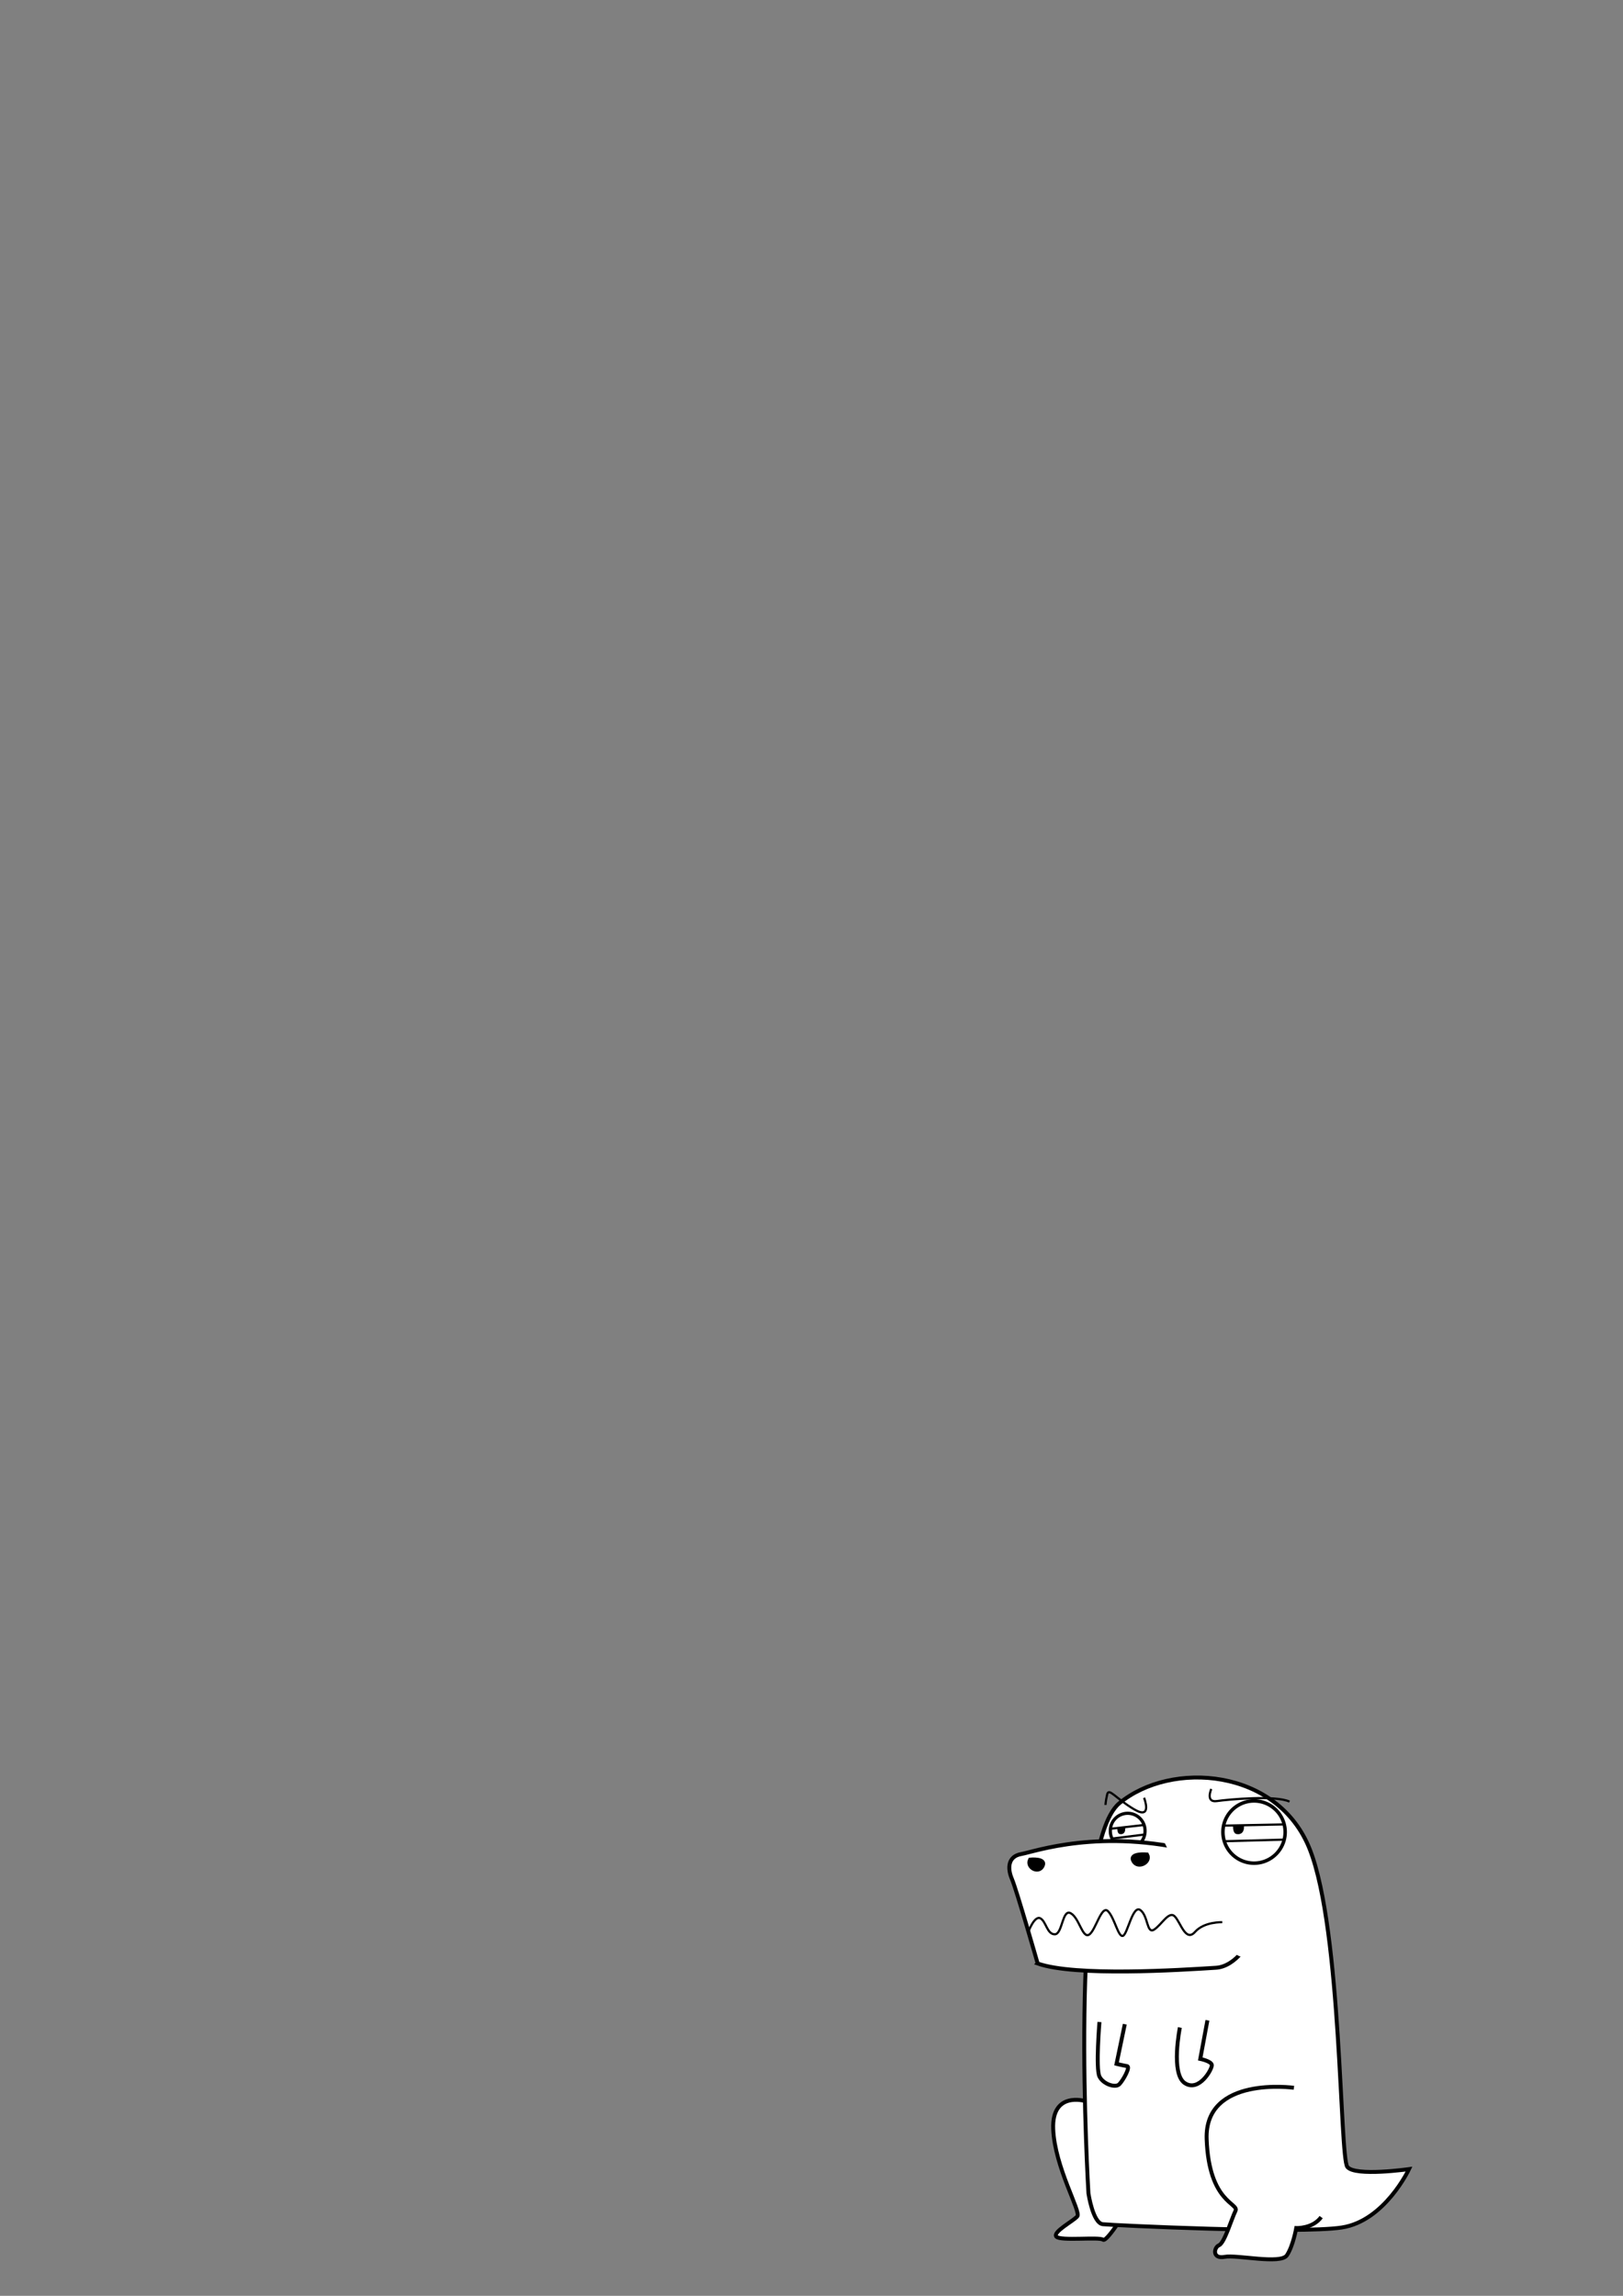 <?xml version="1.0" encoding="UTF-8" standalone="no"?>
<!-- Created with Inkscape (http://www.inkscape.org/) -->

<svg
   xmlns:dc="http://purl.org/dc/elements/1.1/"
   xmlns:cc="http://creativecommons.org/ns#"
   xmlns:rdf="http://www.w3.org/1999/02/22-rdf-syntax-ns#"
   xmlns:svg="http://www.w3.org/2000/svg"
   xmlns="http://www.w3.org/2000/svg"
   xmlns:sodipodi="http://sodipodi.sourceforge.net/DTD/sodipodi-0.dtd"
   xmlns:inkscape="http://www.inkscape.org/namespaces/inkscape"
   width="744.094"
   height="1052.362"
   id="svg2"
   version="1.1"
   inkscape:version="0.48.4 r9939"
   sodipodi:docname="New document 1">
  <rect width="100%" height="100%" fill="#808080" stroke="none"/>
  <defs
     id="defs4" />
  <sodipodi:namedview
     id="base"
     pagecolor="#ffffff"
     bordercolor="#666666"
     borderopacity="1.0"
     inkscape:pageopacity="0.0"
     inkscape:pageshadow="2"
     inkscape:zoom="0.98994949"
     inkscape:cx="582.34209"
     inkscape:cy="198.69695"
     inkscape:document-units="px"
     inkscape:current-layer="layer1"
     showgrid="false"
     inkscape:window-width="1358"
     inkscape:window-height="743"
     inkscape:window-x="0"
     inkscape:window-y="17"
     inkscape:window-maximized="0" />
  <g
     inkscape:label="Layer 1"
     inkscape:groupmode="layer"
     id="layer1">
    <g
       id="g4050"
       inkscape:export-filename="/home/kagura/git/gegenokitaro.github.com/img/dino.png"
       inkscape:export-xdpi="90"
       inkscape:export-ydpi="90">
      <rect
         y="789.723"
         x="414.163"
         height="266.68"
         width="267.69"
         id="rect4048"
         style="fill:none;fill-opacity:1;stroke:none;stroke-width:0.945;stroke-opacity:1" />
      <g
         id="g4024">
        <path
           style="fill:#ffffff;stroke:#000000;stroke-width:1.8;stroke-linecap:butt;stroke-linejoin:miter;stroke-opacity:1;stroke-miterlimit:4;stroke-dasharray:none"
           d="m 497.5,963.076 c 0,0 -15.357,-4.643 -14.643,12.857 0.714,17.5 12.857,37.857 11.071,40 -1.786,2.143 -11.429,7.143 -9.643,9.286 1.786,2.143 19.643,0 21.429,1.429 1.786,1.429 12.857,-16.786 12.857,-16.786 z"
           id="path4000"
           inkscape:connector-curvature="0" />
        <path
           style="fill:#ffffff;stroke:#000000;stroke-width:1.8;stroke-linecap:butt;stroke-linejoin:miter;stroke-opacity:1;stroke-miterlimit:4;stroke-dasharray:none"
           d="m 499.015,1005.39 c 0,0 -9.596,-159.099 14.142,-178.797 23.739,-19.698 72.731,-16.162 87.378,21.213 14.647,37.376 13.637,140.916 17.173,145.462 3.536,4.546 28.284,1.01 28.284,1.01 0,0 -11.112,23.739 -30.81,26.769 -19.698,3.03 -105.056,-1.01 -109.602,-1.515 -4.546,-0.505 -6.566,-14.142 -6.566,-14.142 z"
           id="path3153"
           inkscape:connector-curvature="0" />
        <path
           style="fill:#ffffff;stroke:none;stroke-width:1px;stroke-linecap:butt;stroke-linejoin:miter;stroke-opacity:1"
           d="m 593.403,957.197 c 0,0 -41.071,-5.714 -40,23.571 1.071,29.286 15,29.286 13.214,32.857 -1.786,3.571 -5,14.643 -7.5,15.714 -2.5,1.071 -3.214,6.429 2.5,5.357 5.714,-1.071 25.714,3.571 28.571,-0.714 2.857,-4.286 4.286,-12.5 4.286,-12.5 0,0 7.5,0.357 11.429,-5 z"
           id="path3980-2"
           inkscape:connector-curvature="0" />
        <path
           sodipodi:type="arc"
           style="fill:#ffffff;fill-opacity:1;stroke:#000000;stroke-opacity:1"
           id="path3950"
           sodipodi:cx="519.34467"
           sodipodi:cy="839.09375"
           sodipodi:rx="5.4295697"
           sodipodi:ry="5.4295697"
           d="m 524.774,839.094 a 5.43,5.43 0 1 1 -10.859,0 5.43,5.43 0 1 1 10.859,0 z"
           transform="matrix(1.465,0,0,1.465,-243.829,-390.024)" />
        <path
           style="fill:#ffffff;stroke:#000000;stroke-width:1.8;stroke-linecap:butt;stroke-linejoin:miter;stroke-opacity:1;stroke-miterlimit:4;stroke-dasharray:none"
           d="m 475.74,900.032 c 0,0 -9.668,-33.742 -11.811,-38.742 -2.143,-5 -1.786,-10.357 4.286,-11.429 6.071,-1.071 36.429,-12.143 80.357,-1.071 43.929,11.071 25.783,52.114 8.997,53.186 -16.786,1.071 -64.686,4.127 -81.829,-1.944 z"
           id="path3155"
           inkscape:connector-curvature="0"
           sodipodi:nodetypes="cssssc" />
        <path
           sodipodi:type="arc"
           style="fill:#ffffff;fill-opacity:1;stroke:#000000;stroke-width:1.119;stroke-miterlimit:4;stroke-opacity:1;stroke-dasharray:none"
           id="path3157"
           sodipodi:cx="572.88275"
           sodipodi:cy="843.13434"
           sodipodi:rx="9.975256"
           sodipodi:ry="9.975256"
           d="m 582.858,843.134 a 9.975,9.975 0 1 1 -19.951,0 9.975,9.975 0 1 1 19.951,0 z"
           transform="matrix(1.43,0,0,1.43,-244.284,-365.898)" />
        <path
           style="fill:none;stroke:#000000;stroke-width:1px;stroke-linecap:butt;stroke-linejoin:miter;stroke-opacity:1"
           d="m 561.429,836.826 27.143,-0.536"
           id="path3927"
           inkscape:connector-curvature="0" />
        <path
           style="fill:none;stroke:#000000;stroke-width:1px;stroke-linecap:butt;stroke-linejoin:miter;stroke-opacity:1"
           d="M 561.786,843.969 588.75,843.255"
           id="path3929"
           inkscape:connector-curvature="0" />
        <path
           style="fill:none;stroke:#000000;stroke-width:1px;stroke-linecap:butt;stroke-linejoin:miter;stroke-opacity:1"
           d="m 471.429,885.576 c 0,0 2.857,-7.679 5.536,-6.25 2.679,1.429 3.036,7.321 6.607,7.321 3.571,0 3.393,-11.786 7.321,-9.643 3.929,2.143 5.357,11.607 8.393,9.821 3.036,-1.786 5.714,-13.929 8.75,-10.714 3.036,3.214 4.643,11.964 6.786,11.25 2.143,-0.714 4.464,-14.464 8.036,-11.786 3.571,2.679 2.857,11.071 6.25,8.929 3.393,-2.143 6.786,-8.75 9.464,-6.071 2.679,2.679 5,11.964 9.286,7.143 4.286,-4.821 12.5,-4.464 12.5,-4.464"
           id="path3932"
           inkscape:connector-curvature="0" />
        <path
           style="fill:#000000;stroke:#000000;stroke-width:1px;stroke-linecap:butt;stroke-linejoin:miter;stroke-opacity:1"
           d="m 565.812,837.01 c 0,0 -0.126,2.841 1.073,3.157 1.2,0.316 3.03,0.063 2.967,-3.03 z"
           id="path3934"
           inkscape:connector-curvature="0" />
        <path
           style="fill:#000000;stroke:#000000;stroke-width:1.831px;stroke-linecap:butt;stroke-linejoin:miter;stroke-opacity:1"
           d="m 525.856,850.075 c 0,0 -8.299,-0.786 -6.221,2.979 2.078,3.765 8.186,0.479 6.221,-2.979 z"
           id="path3936"
           inkscape:connector-curvature="0" />
        <path
           style="fill:none;stroke:#000000;stroke-width:1px;stroke-linecap:butt;stroke-linejoin:miter;stroke-opacity:1"
           d="m 555.331,820.027 c 0,0 -2.778,6.313 2.525,5.556 5.303,-0.758 27.022,-2.778 33.335,0.253"
           id="path3946"
           inkscape:connector-curvature="0" />
        <path
           style="fill:none;stroke:#000000;stroke-width:1px;stroke-linecap:butt;stroke-linejoin:miter;stroke-opacity:1"
           d="m 524.522,824.068 c 0,0 4.041,10.354 -4.546,5.303 -8.586,-5.051 -11.617,-10.102 -12.374,-6.819 -0.758,3.283 -0.758,4.798 -0.758,4.798"
           id="path3948"
           inkscape:connector-curvature="0" />
        <path
           style="fill:none;stroke:#000000;stroke-width:1px;stroke-linecap:butt;stroke-linejoin:miter;stroke-opacity:1"
           d="M 524.286,836.559 509.375,838.255"
           id="path3952"
           inkscape:connector-curvature="0" />
        <path
           style="fill:none;stroke:#000000;stroke-width:1px;stroke-linecap:butt;stroke-linejoin:miter;stroke-opacity:1"
           d="m 524.554,840.934 -14.286,1.786"
           id="path3954"
           inkscape:connector-curvature="0" />
        <path
           style="fill:#000000;stroke:#000000;stroke-width:0.719px;stroke-linecap:butt;stroke-linejoin:miter;stroke-opacity:1"
           d="m 512.623,838.061 c 0,0 -0.091,2.043 0.772,2.27 0.863,0.227 2.179,0.045 2.134,-2.179 z"
           id="path3934-0"
           inkscape:connector-curvature="0" />
        <path
           style="fill:none;stroke:#000000;stroke-width:1.8;stroke-linecap:butt;stroke-linejoin:miter;stroke-opacity:1;stroke-miterlimit:4;stroke-dasharray:none"
           d="m 504.066,926.851 c 0,0 -1.768,21.466 0,25.001 1.768,3.536 7.324,5.303 9.091,3.536 1.768,-1.768 5.303,-8.081 3.536,-8.334 -1.768,-0.253 -4.798,-1.01 -4.798,-1.01 l 3.788,-18.183"
           id="path3974"
           inkscape:connector-curvature="0" />
        <path
           style="fill:none;stroke:#000000;stroke-width:1.8;stroke-linecap:butt;stroke-linejoin:miter;stroke-opacity:1;stroke-miterlimit:4;stroke-dasharray:none"
           d="m 540.937,929.376 c 0,0 -4.293,21.213 2.273,25.506 6.566,4.293 12.627,-6.566 12.374,-8.334 -0.253,-1.768 -5.303,-2.778 -5.303,-2.778 l 3.283,-17.678"
           id="path3976"
           inkscape:connector-curvature="0" />
        <path
           style="fill:none;stroke:#000000;stroke-width:1.8;stroke-linecap:butt;stroke-linejoin:miter;stroke-opacity:1;stroke-miterlimit:4;stroke-dasharray:none"
           d="m 593.214,957.005 c 0,0 -41.071,-5.714 -40,23.571 1.071,29.286 15,29.286 13.214,32.857 -1.786,3.571 -5,14.643 -7.5,15.714 -2.5,1.071 -3.214,6.429 2.5,5.357 5.714,-1.071 25.714,3.571 28.571,-0.714 2.857,-4.286 4.286,-12.5 4.286,-12.5 0,0 7.5,0.357 11.429,-5"
           id="path3980"
           inkscape:connector-curvature="0" />
        <path
           style="fill:#ffffff;stroke:none;stroke-width:1px;stroke-linecap:butt;stroke-linejoin:miter;stroke-opacity:1"
           d="m 531.429,841.648 c 2.5,-0.357 3.929,11.071 11.786,14.643 7.857,3.571 19.286,-5.357 19.286,-5.357 z"
           id="path4002"
           inkscape:connector-curvature="0" />
        <path
           style="fill:#ffffff;stroke:none;stroke-width:1px;stroke-linecap:butt;stroke-linejoin:miter;stroke-opacity:1"
           d="m 552.5,850.219 c 0,0 20.357,20.357 19.286,26.786 -1.071,6.429 -7.857,16.071 -5.357,18.571 2.5,2.5 14.643,4.643 16.071,-4.286 1.429,-8.929 7.143,-20.357 2.857,-23.571 -4.286,-3.214 -24.643,-18.571 -26.429,-18.571 -1.786,0 -6.429,1.071 -6.429,1.071 z"
           id="path4004"
           inkscape:connector-curvature="0" />
        <path
           style="fill:#000000;stroke:#000000;stroke-width:1.759px;stroke-linecap:butt;stroke-linejoin:miter;stroke-opacity:1"
           d="m 472.242,852.391 c 0,0 7.658,-0.786 5.741,2.979 -1.918,3.765 -7.554,0.479 -5.741,-2.979 z"
           id="path3936-5"
           inkscape:connector-curvature="0" />
      </g>
    </g>
  </g>
</svg>
